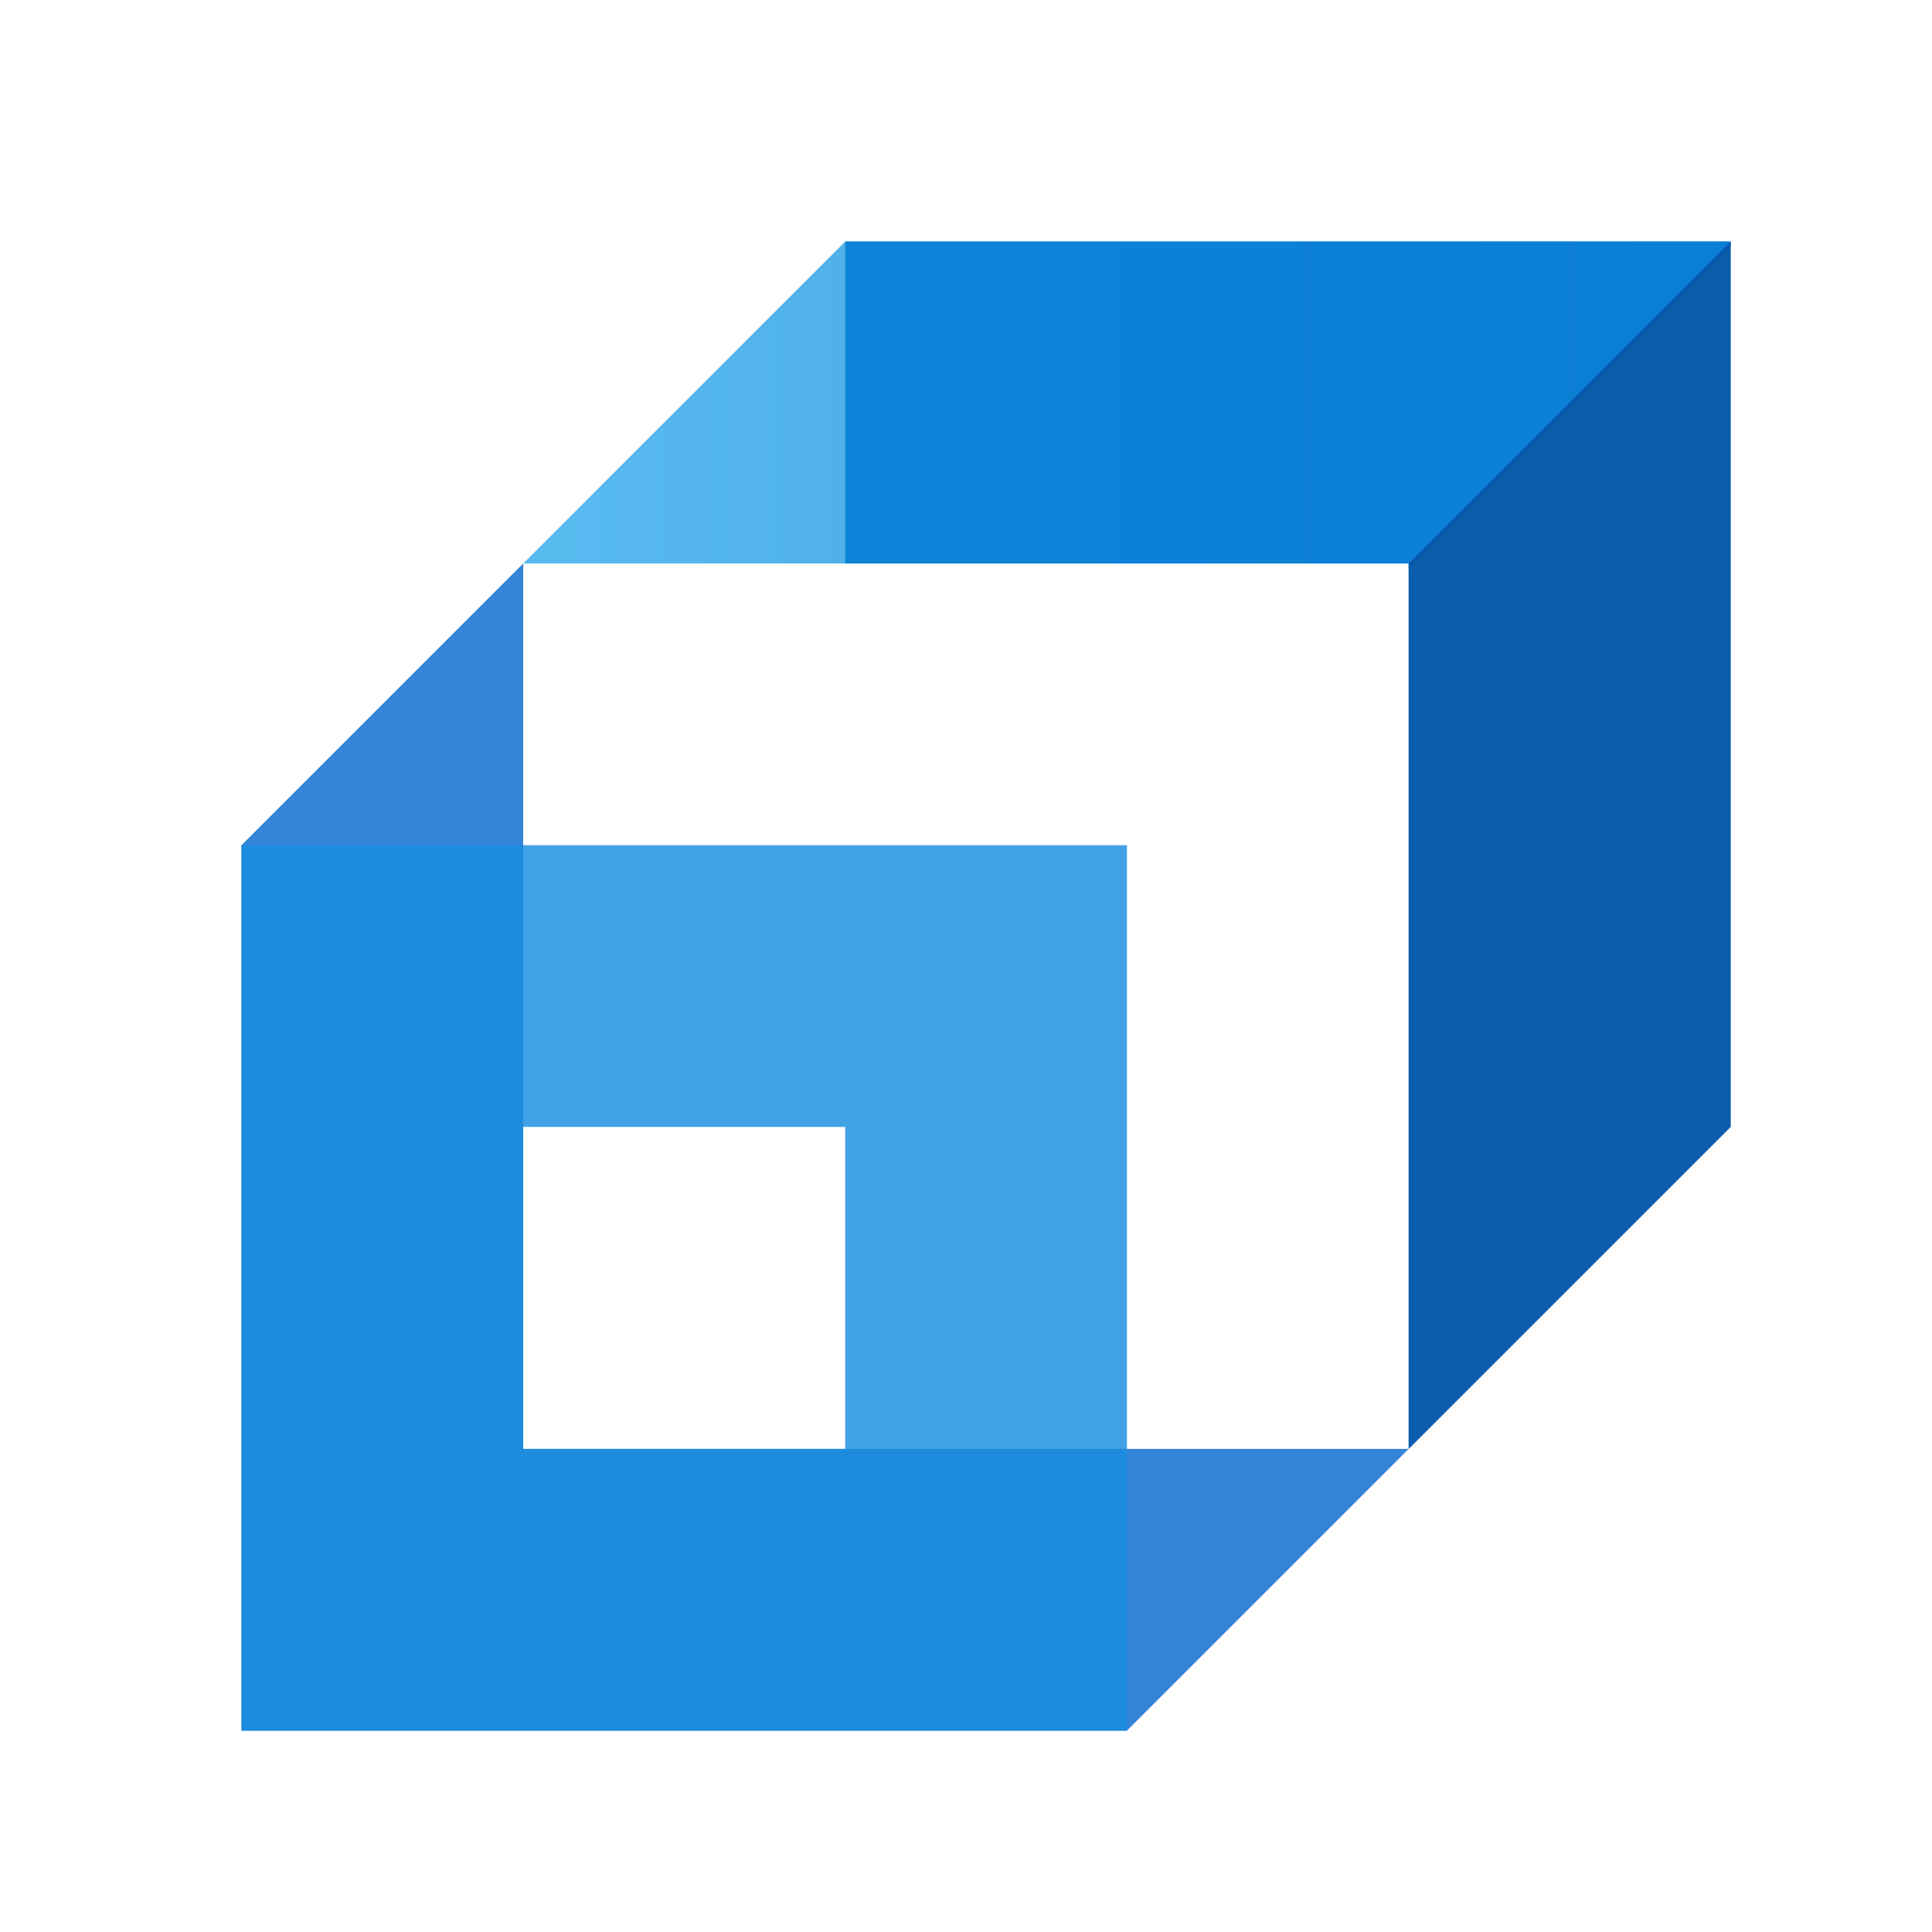 <svg xmlns="http://www.w3.org/2000/svg" xmlns:xlink="http://www.w3.org/1999/xlink" viewBox="0,0,256,256" width="48px" height="48px"><defs><linearGradient x1="13" y1="21" x2="43" y2="21" gradientUnits="userSpaceOnUse" id="color-1"><stop offset="0" stop-color="#31abec" stop-opacity="0.812"></stop><stop offset="1" stop-color="#1582d5" stop-opacity="0.839"></stop></linearGradient></defs><g fill="none" fill-rule="nonzero" stroke="none" stroke-width="1" stroke-linecap="butt" stroke-linejoin="miter" stroke-miterlimit="10" stroke-dasharray="" stroke-dashoffset="0" font-family="none" font-weight="none" font-size="none" text-anchor="none" style="mix-blend-mode: normal"><g transform="scale(5.333,5.333)"><path d="M13,14l-7,7v22h22l7,-7h-22z" fill-opacity="0.89" fill="#1976d2"></path><path d="M21,6l-8,8h22v22l8,-8v-22z" fill="url(#color-1)"></path><path d="M6,21v22h22v-22zM21,36h-8v-8h8z" fill-opacity="0.831" fill="#1b8edf"></path><path d="M35,14.145l8,-8v-0.145h-22v8h14z" fill-opacity="0.831" fill="#027ad4"></path><path d="M35,14v22l8,-8v-22z" fill-opacity="0.859" fill="#0553a4"></path></g></g></svg>